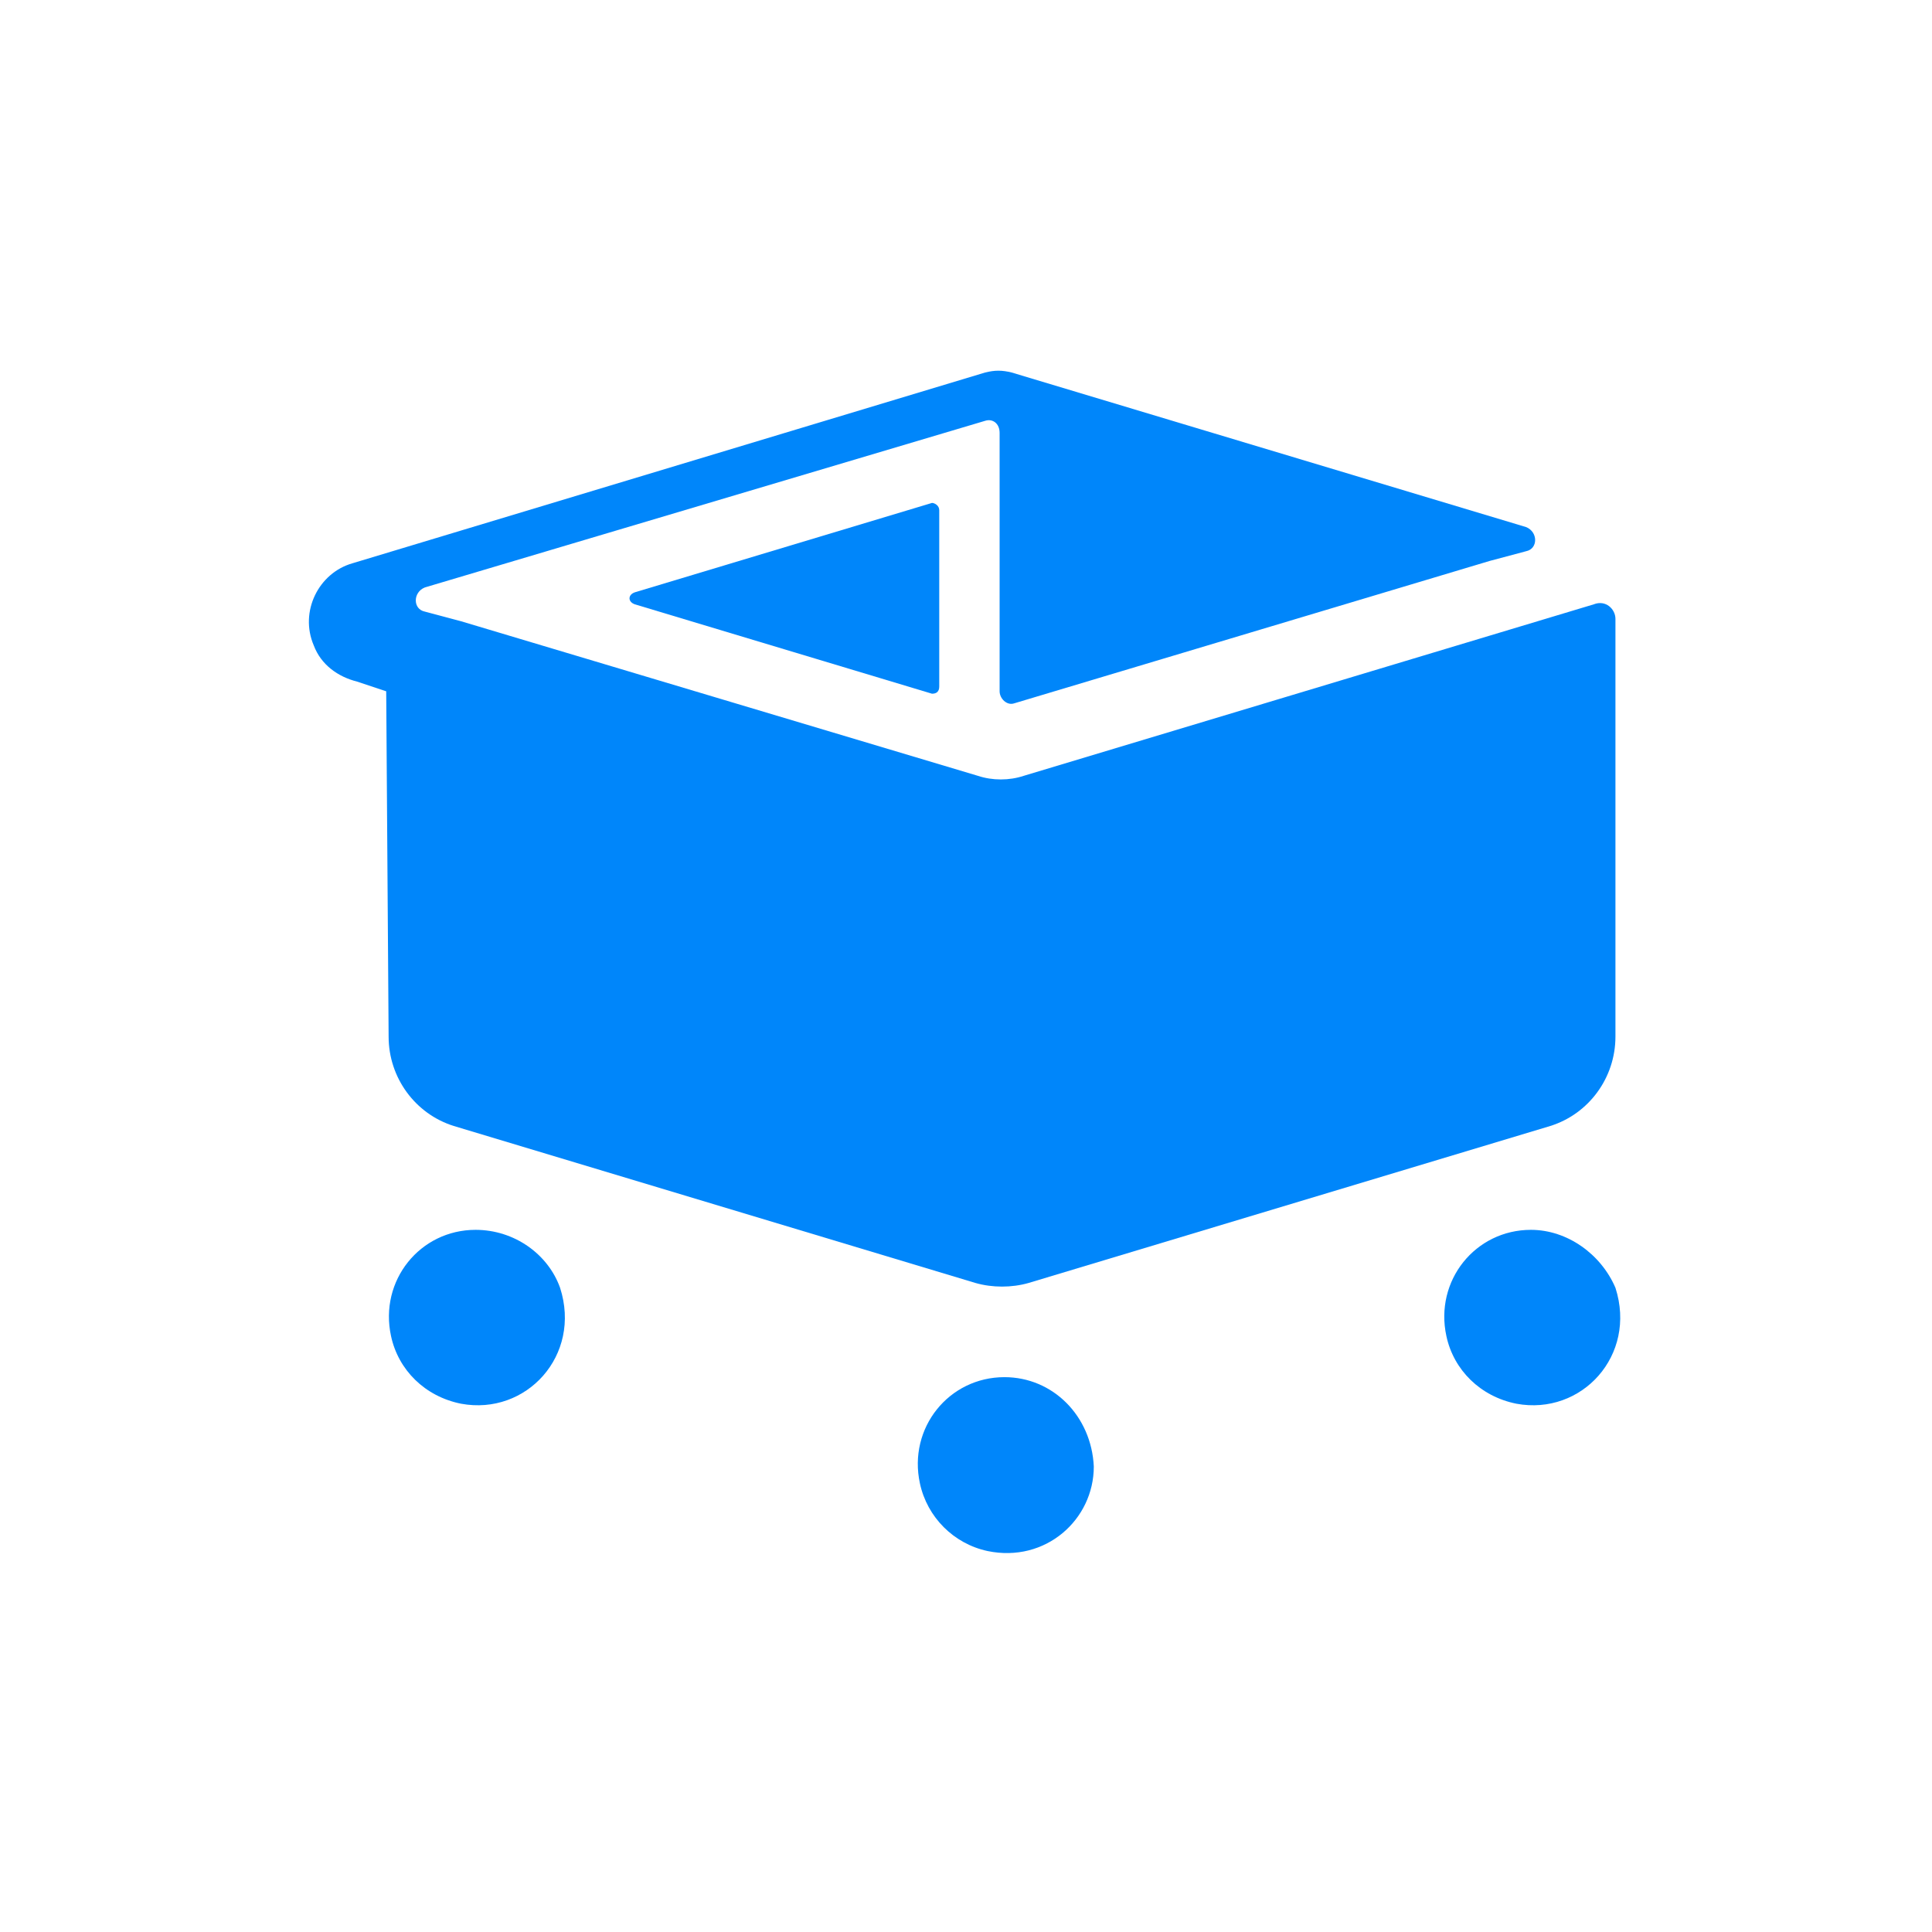 <?xml version="1.0" encoding="UTF-8"?>
<!-- Generator: Adobe Illustrator 27.8.1, SVG Export Plug-In . SVG Version: 6.00 Build 0) -->
<svg version="1.2" baseProfile="tiny-ps" id="Layer_1" xmlns="http://www.w3.org/2000/svg"  viewBox="0 0 80 80" xml:space="preserve">
    <title>Your Brand</title>
    <g>
        <g id="Brandmark_00000168817597101610297590000002551074722901382588_">
            <g id="Group_833_00000160159866725910904890000010290313346527699610_" transform="translate(-1011.108 -2736.275)">
                <path id="Path_1655_00000145777510330894471220000014705814416851218838_" d="M1049.7,2757.1l-12.3,3.7
				c-0.3,0.1-0.3,0.4,0,0.5l12.3,3.7c0.2,0,0.3-0.1,0.3-0.3v-7.3C1050,2757.2,1049.8,2757.1,1049.7,2757.1z" fill="#0086FA" />
                <path id="Path_1656_00000108276284209137403750000005393191274982384778_" d="M1052.7,2793.3c-2.3,0-4,2.1-3.5,4.4
				c0.3,1.4,1.4,2.5,2.8,2.8c2.4,0.5,4.4-1.3,4.4-3.5l0,0C1056.3,2794.9,1054.7,2793.3,1052.7,2793.3L1052.7,2793.3z" fill="#0086FA" />
                <path id="Path_1657_00000183244231053124010660000017396634901903085730_" d="M1074.5,2787.2c-2.3,0-4,2.1-3.5,4.4
				c0.3,1.4,1.4,2.5,2.9,2.8c2.7,0.5,5-2,4.1-4.8C1077.4,2788.2,1076,2787.2,1074.5,2787.2L1074.5,2787.2z" fill="#0086FA" />
                <path id="Path_1658_00000000918907681740339080000006241520107636995744_" d="M1030.8,2787.2c-2.3,0-4,2.1-3.5,4.4
				c0.3,1.4,1.4,2.5,2.9,2.8c2.7,0.5,5-2,4.1-4.8C1033.8,2788.2,1032.4,2787.2,1030.8,2787.2L1030.8,2787.2z" fill="#0086FA" />
                <path id="Path_1659_00000127729557036503374020000011593177113814458503_" d="M1027.2,2779.2c0,1.7,1.1,3.2,2.7,3.7
				l21.6,6.5c0.7,0.2,1.5,0.2,2.2,0l21.6-6.5c1.6-0.5,2.7-2,2.7-3.7v-17.3c0-0.4-0.4-0.8-0.9-0.6l-23.6,7.1c-0.6,0.2-1.3,0.2-1.9,0
				l-21.4-6.4l-1.5-0.4c-0.5-0.1-0.5-0.8,0-1l23.2-6.9c0.3-0.1,0.6,0.1,0.6,0.5v10.7c0,0.3,0.3,0.6,0.6,0.5l19.7-5.9l1.5-0.4
				c0.5-0.1,0.5-0.8,0-1l-21.3-6.4c-0.4-0.1-0.7-0.1-1.1,0l-26.2,7.9c-1.4,0.4-2.2,2-1.6,3.4c0.3,0.8,1,1.3,1.8,1.5l1.2,0.4
				 M1052.7,2770.6L1052.7,2770.6L1052.7,2770.6L1052.7,2770.6L1052.7,2770.6z" fill="#0086FA" />
            </g>
        </g>
    </g>
</svg>
